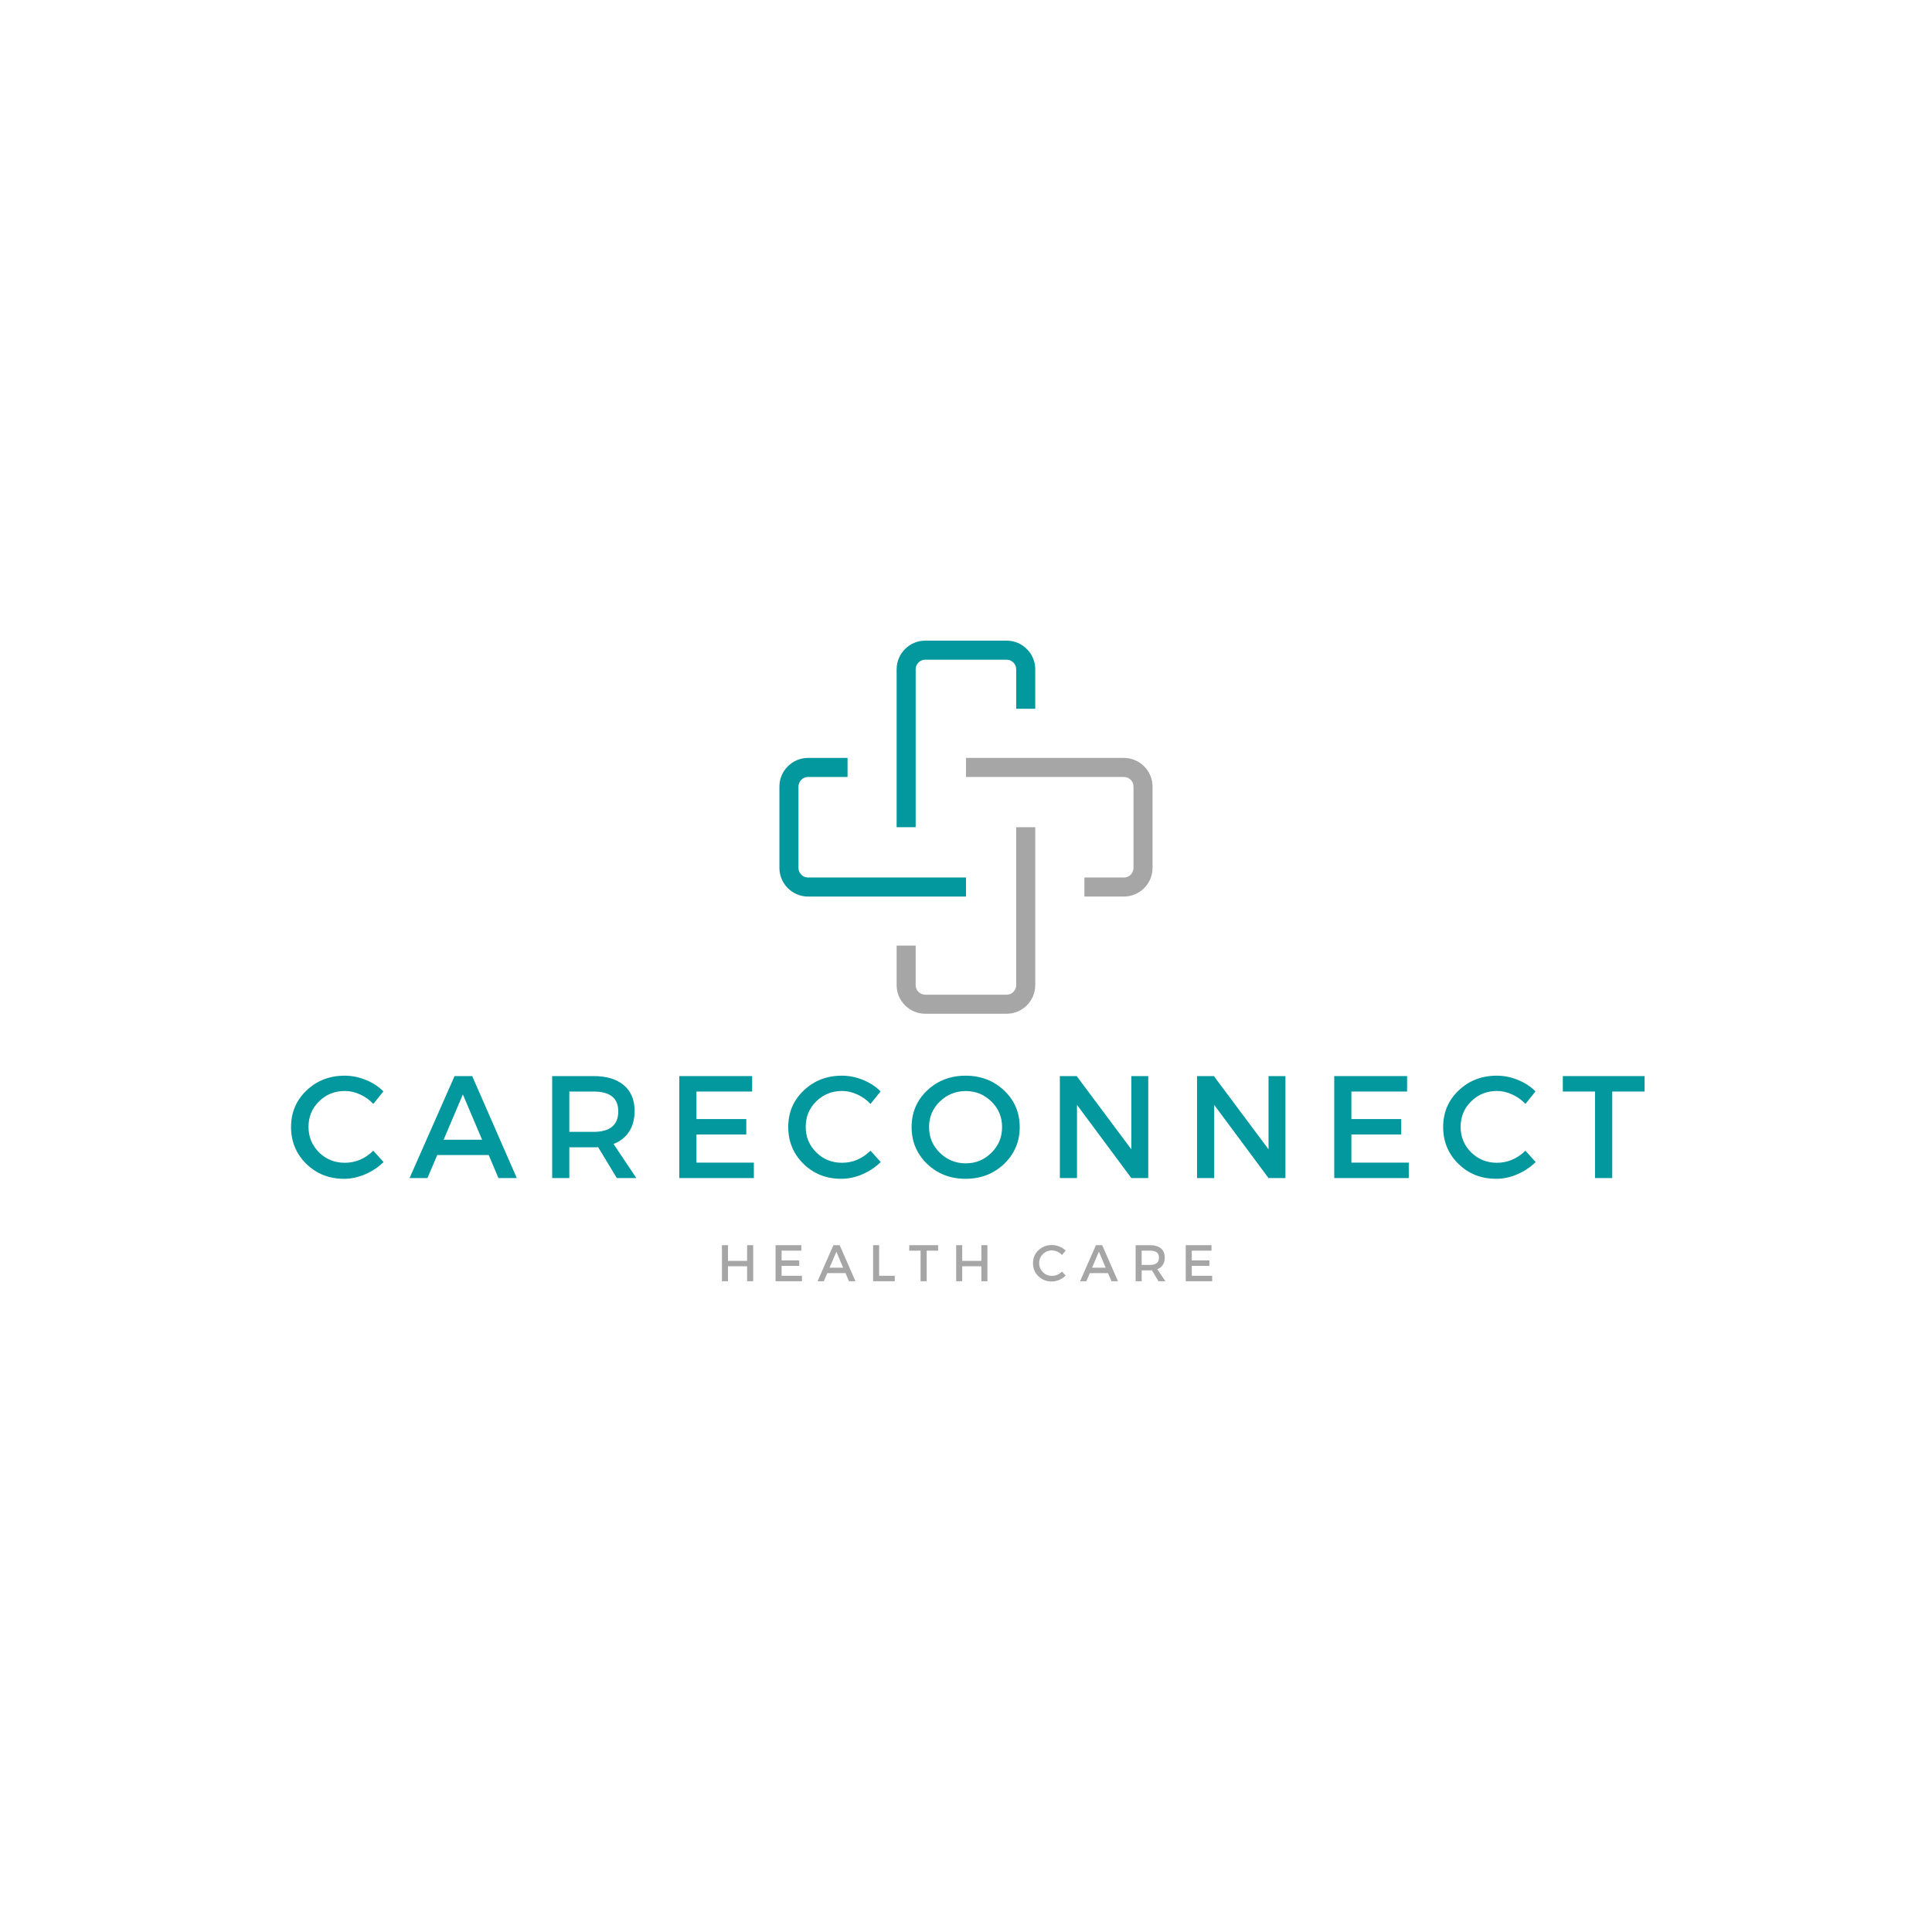 <svg xmlns="http://www.w3.org/2000/svg" xmlns:xlink="http://www.w3.org/1999/xlink" width="500" zoomAndPan="magnify" viewBox="0 0 375 375" height="500" preserveAspectRatio="xMidYMid meet" version="1.0"><defs><g/><clipPath id="836af93e7c"><path d="M 174 124.312 L 201 124.312 L 201 161 L 174 161 Z M 174 124.312 " clip-rule="nonzero"/></clipPath><clipPath id="f325523043"><path d="M 151.25 147 L 188 147 L 188 175 L 151.25 175 Z M 151.25 147 " clip-rule="nonzero"/></clipPath></defs><path fill="#a6a6a6" d="M 195.391 196.766 L 179.582 196.766 C 176.531 196.766 174.035 194.27 174.035 191.219 L 174.035 183.543 L 177.73 183.543 L 177.73 191.219 C 177.73 192.238 178.562 193.07 179.582 193.07 L 195.391 193.07 C 196.41 193.07 197.242 192.238 197.242 191.219 L 197.242 160.559 L 200.941 160.559 L 200.941 191.219 C 200.941 194.27 198.461 196.766 195.391 196.766 Z M 195.391 196.766 " fill-opacity="1" fill-rule="nonzero"/><g clip-path="url(#836af93e7c)"><path fill="#03989e" d="M 177.73 160.559 L 174.035 160.559 L 174.035 129.898 C 174.035 126.844 176.531 124.348 179.582 124.348 L 195.391 124.348 C 198.445 124.348 200.941 126.844 200.941 129.898 L 200.941 137.57 L 197.242 137.57 L 197.242 129.898 C 197.242 128.879 196.41 128.047 195.391 128.047 L 179.582 128.047 C 178.562 128.047 177.73 128.879 177.73 129.898 Z M 177.73 160.559 " fill-opacity="1" fill-rule="nonzero"/></g><g clip-path="url(#f325523043)"><path fill="#03989e" d="M 187.496 174.02 L 156.836 174.02 C 153.785 174.02 151.285 171.523 151.285 168.473 L 151.285 152.66 C 151.285 149.609 153.785 147.113 156.836 147.113 L 164.508 147.113 L 164.508 150.812 L 156.836 150.812 C 155.816 150.812 154.984 151.645 154.984 152.66 L 154.984 168.473 C 154.984 169.488 155.816 170.324 156.836 170.324 L 187.496 170.324 Z M 187.496 174.02 " fill-opacity="1" fill-rule="nonzero"/></g><path fill="#a6a6a6" d="M 218.156 174.02 L 210.484 174.02 L 210.484 170.324 L 218.156 170.324 C 219.176 170.324 220.008 169.488 220.008 168.473 L 220.008 152.66 C 220.008 151.645 219.176 150.812 218.156 150.812 L 187.496 150.812 L 187.496 147.113 L 218.156 147.113 C 221.207 147.113 223.707 149.609 223.707 152.66 L 223.707 168.473 C 223.707 171.523 221.207 174.02 218.156 174.02 Z M 218.156 174.02 " fill-opacity="1" fill-rule="nonzero"/><g fill="#03989e" fill-opacity="1"><g transform="translate(55.523, 228.663)"><g><path d="M 11.375 -19.875 C 12.77 -19.875 14.129 -19.602 15.453 -19.062 C 16.785 -18.531 17.93 -17.785 18.891 -16.828 L 16.938 -14.391 C 16.219 -15.16 15.367 -15.77 14.391 -16.219 C 13.41 -16.676 12.422 -16.906 11.422 -16.906 C 9.441 -16.906 7.77 -16.234 6.406 -14.891 C 5.039 -13.547 4.359 -11.898 4.359 -9.953 C 4.359 -7.992 5.039 -6.336 6.406 -4.984 C 7.77 -3.641 9.441 -2.969 11.422 -2.969 C 13.484 -2.969 15.32 -3.75 16.938 -5.312 L 18.922 -3.109 C 17.898 -2.109 16.711 -1.316 15.359 -0.734 C 14.004 -0.148 12.633 0.141 11.25 0.141 C 8.352 0.141 5.914 -0.82 3.938 -2.75 C 1.957 -4.688 0.969 -7.078 0.969 -9.922 C 0.969 -12.734 1.969 -15.094 3.969 -17 C 5.977 -18.914 8.445 -19.875 11.375 -19.875 Z M 11.375 -19.875 "/></g></g></g><g fill="#03989e" fill-opacity="1"><g transform="translate(79.466, 228.663)"><g><path d="M 15.391 -4.469 L 5.406 -4.469 L 3.5 0 L 0.031 0 L 8.766 -19.797 L 12.188 -19.797 L 20.844 0 L 17.281 0 Z M 14.109 -7.438 L 10.375 -16.234 L 6.641 -7.438 Z M 14.109 -7.438 "/></g></g></g><g fill="#03989e" fill-opacity="1"><g transform="translate(104.567, 228.663)"><g><path d="M 15.156 0 L 11.531 -6 C 11.344 -5.977 11.047 -5.969 10.641 -5.969 L 5.938 -5.969 L 5.938 0 L 2.609 0 L 2.609 -19.797 L 10.641 -19.797 C 13.16 -19.797 15.117 -19.207 16.516 -18.031 C 17.91 -16.852 18.609 -15.188 18.609 -13.031 C 18.609 -11.445 18.254 -10.109 17.547 -9.016 C 16.836 -7.922 15.828 -7.125 14.516 -6.625 L 18.953 0 Z M 5.938 -8.969 L 10.641 -8.969 C 13.836 -8.969 15.438 -10.297 15.438 -12.953 C 15.438 -15.516 13.836 -16.797 10.641 -16.797 L 5.938 -16.797 Z M 5.938 -8.969 "/></g></g></g><g fill="#03989e" fill-opacity="1"><g transform="translate(129.245, 228.663)"><g><path d="M 16.75 -16.797 L 5.938 -16.797 L 5.938 -11.453 L 15.609 -11.453 L 15.609 -8.453 L 5.938 -8.453 L 5.938 -3 L 17.078 -3 L 17.078 0 L 2.609 0 L 2.609 -19.797 L 16.75 -19.797 Z M 16.75 -16.797 "/></g></g></g><g fill="#03989e" fill-opacity="1"><g transform="translate(152.029, 228.663)"><g><path d="M 11.375 -19.875 C 12.77 -19.875 14.129 -19.602 15.453 -19.062 C 16.785 -18.531 17.93 -17.785 18.891 -16.828 L 16.938 -14.391 C 16.219 -15.16 15.367 -15.77 14.391 -16.219 C 13.41 -16.676 12.422 -16.906 11.422 -16.906 C 9.441 -16.906 7.77 -16.234 6.406 -14.891 C 5.039 -13.547 4.359 -11.898 4.359 -9.953 C 4.359 -7.992 5.039 -6.336 6.406 -4.984 C 7.77 -3.641 9.441 -2.969 11.422 -2.969 C 13.484 -2.969 15.32 -3.75 16.938 -5.312 L 18.922 -3.109 C 17.898 -2.109 16.711 -1.316 15.359 -0.734 C 14.004 -0.148 12.633 0.141 11.25 0.141 C 8.352 0.141 5.914 -0.82 3.938 -2.75 C 1.957 -4.688 0.969 -7.078 0.969 -9.922 C 0.969 -12.734 1.969 -15.094 3.969 -17 C 5.977 -18.914 8.445 -19.875 11.375 -19.875 Z M 11.375 -19.875 "/></g></g></g><g fill="#03989e" fill-opacity="1"><g transform="translate(175.972, 228.663)"><g><path d="M 3.984 -17 C 6.004 -18.914 8.492 -19.875 11.453 -19.875 C 14.41 -19.875 16.898 -18.914 18.922 -17 C 20.941 -15.094 21.953 -12.723 21.953 -9.891 C 21.953 -7.066 20.941 -4.688 18.922 -2.75 C 16.898 -0.82 14.41 0.141 11.453 0.141 C 8.492 0.141 6.004 -0.82 3.984 -2.75 C 1.973 -4.688 0.969 -7.066 0.969 -9.891 C 0.969 -12.723 1.973 -15.094 3.984 -17 Z M 11.484 -16.891 C 9.523 -16.891 7.848 -16.211 6.453 -14.859 C 5.055 -13.516 4.359 -11.859 4.359 -9.891 C 4.359 -7.93 5.055 -6.27 6.453 -4.906 C 7.859 -3.539 9.531 -2.859 11.469 -2.859 C 13.414 -2.859 15.078 -3.539 16.453 -4.906 C 17.836 -6.27 18.531 -7.93 18.531 -9.891 C 18.531 -11.859 17.836 -13.516 16.453 -14.859 C 15.078 -16.211 13.422 -16.891 11.484 -16.891 Z M 11.484 -16.891 "/></g></g></g><g fill="#03989e" fill-opacity="1"><g transform="translate(203.108, 228.663)"><g><path d="M 19.766 0 L 16.484 0 L 5.938 -14.203 L 5.938 0 L 2.609 0 L 2.609 -19.797 L 5.875 -19.797 L 16.484 -5.578 L 16.484 -19.797 L 19.766 -19.797 Z M 19.766 0 "/></g></g></g><g fill="#03989e" fill-opacity="1"><g transform="translate(229.736, 228.663)"><g><path d="M 19.766 0 L 16.484 0 L 5.938 -14.203 L 5.938 0 L 2.609 0 L 2.609 -19.797 L 5.875 -19.797 L 16.484 -5.578 L 16.484 -19.797 L 19.766 -19.797 Z M 19.766 0 "/></g></g></g><g fill="#03989e" fill-opacity="1"><g transform="translate(256.364, 228.663)"><g><path d="M 16.75 -16.797 L 5.938 -16.797 L 5.938 -11.453 L 15.609 -11.453 L 15.609 -8.453 L 5.938 -8.453 L 5.938 -3 L 17.078 -3 L 17.078 0 L 2.609 0 L 2.609 -19.797 L 16.75 -19.797 Z M 16.75 -16.797 "/></g></g></g><g fill="#03989e" fill-opacity="1"><g transform="translate(279.148, 228.663)"><g><path d="M 11.375 -19.875 C 12.77 -19.875 14.129 -19.602 15.453 -19.062 C 16.785 -18.531 17.93 -17.785 18.891 -16.828 L 16.938 -14.391 C 16.219 -15.16 15.367 -15.77 14.391 -16.219 C 13.41 -16.676 12.422 -16.906 11.422 -16.906 C 9.441 -16.906 7.77 -16.234 6.406 -14.891 C 5.039 -13.547 4.359 -11.898 4.359 -9.953 C 4.359 -7.992 5.039 -6.336 6.406 -4.984 C 7.77 -3.641 9.441 -2.969 11.422 -2.969 C 13.484 -2.969 15.32 -3.75 16.938 -5.312 L 18.922 -3.109 C 17.898 -2.109 16.711 -1.316 15.359 -0.734 C 14.004 -0.148 12.633 0.141 11.25 0.141 C 8.352 0.141 5.914 -0.82 3.938 -2.75 C 1.957 -4.688 0.969 -7.078 0.969 -9.922 C 0.969 -12.734 1.969 -15.094 3.969 -17 C 5.977 -18.914 8.445 -19.875 11.375 -19.875 Z M 11.375 -19.875 "/></g></g></g><g fill="#03989e" fill-opacity="1"><g transform="translate(303.091, 228.663)"><g><path d="M 16.125 -16.797 L 9.844 -16.797 L 9.844 0 L 6.5 0 L 6.5 -16.797 L 0.25 -16.797 L 0.25 -19.797 L 16.125 -19.797 Z M 16.125 -16.797 "/></g></g></g><g fill="#a6a6a6" fill-opacity="1"><g transform="translate(139.205, 248.688)"><g><path d="M 6.984 0 L 5.812 0 L 5.812 -2.906 L 2.094 -2.906 L 2.094 0 L 0.922 0 L 0.922 -7 L 2.094 -7 L 2.094 -3.953 L 5.812 -3.953 L 5.812 -7 L 6.984 -7 Z M 6.984 0 "/></g></g></g><g fill="#a6a6a6" fill-opacity="1"><g transform="translate(149.612, 248.688)"><g><path d="M 5.922 -5.938 L 2.094 -5.938 L 2.094 -4.047 L 5.516 -4.047 L 5.516 -2.984 L 2.094 -2.984 L 2.094 -1.062 L 6.047 -1.062 L 6.047 0 L 0.922 0 L 0.922 -7 L 5.922 -7 Z M 5.922 -5.938 "/></g></g></g><g fill="#a6a6a6" fill-opacity="1"><g transform="translate(158.67, 248.688)"><g><path d="M 5.438 -1.578 L 1.906 -1.578 L 1.234 0 L 0.016 0 L 3.094 -7 L 4.312 -7 L 7.375 0 L 6.109 0 Z M 4.984 -2.625 L 3.672 -5.734 L 2.344 -2.625 Z M 4.984 -2.625 "/></g></g></g><g fill="#a6a6a6" fill-opacity="1"><g transform="translate(168.547, 248.688)"><g><path d="M 2.094 -1.062 L 5.125 -1.062 L 5.125 0 L 0.922 0 L 0.922 -7 L 2.094 -7 Z M 2.094 -1.062 "/></g></g></g><g fill="#a6a6a6" fill-opacity="1"><g transform="translate(176.385, 248.688)"><g><path d="M 5.703 -5.938 L 3.484 -5.938 L 3.484 0 L 2.297 0 L 2.297 -5.938 L 0.094 -5.938 L 0.094 -7 L 5.703 -7 Z M 5.703 -5.938 "/></g></g></g><g fill="#a6a6a6" fill-opacity="1"><g transform="translate(184.672, 248.688)"><g><path d="M 6.984 0 L 5.812 0 L 5.812 -2.906 L 2.094 -2.906 L 2.094 0 L 0.922 0 L 0.922 -7 L 2.094 -7 L 2.094 -3.953 L 5.812 -3.953 L 5.812 -7 L 6.984 -7 Z M 6.984 0 "/></g></g></g><g fill="#a6a6a6" fill-opacity="1"><g transform="translate(195.079, 248.688)"><g/></g></g><g fill="#a6a6a6" fill-opacity="1"><g transform="translate(200.158, 248.688)"><g><path d="M 4.016 -7.031 C 4.516 -7.031 5 -6.93 5.469 -6.734 C 5.938 -6.547 6.344 -6.285 6.688 -5.953 L 5.984 -5.094 C 5.734 -5.363 5.43 -5.578 5.078 -5.734 C 4.734 -5.898 4.391 -5.984 4.047 -5.984 C 3.336 -5.984 2.742 -5.742 2.266 -5.266 C 1.785 -4.785 1.547 -4.203 1.547 -3.516 C 1.547 -2.828 1.785 -2.242 2.266 -1.766 C 2.742 -1.285 3.336 -1.047 4.047 -1.047 C 4.766 -1.047 5.41 -1.32 5.984 -1.875 L 6.688 -1.094 C 6.332 -0.738 5.91 -0.457 5.422 -0.25 C 4.941 -0.051 4.461 0.047 3.984 0.047 C 2.953 0.047 2.086 -0.289 1.391 -0.969 C 0.691 -1.656 0.344 -2.504 0.344 -3.516 C 0.344 -4.504 0.695 -5.336 1.406 -6.016 C 2.113 -6.691 2.984 -7.031 4.016 -7.031 Z M 4.016 -7.031 "/></g></g></g><g fill="#a6a6a6" fill-opacity="1"><g transform="translate(209.625, 248.688)"><g><path d="M 5.438 -1.578 L 1.906 -1.578 L 1.234 0 L 0.016 0 L 3.094 -7 L 4.312 -7 L 7.375 0 L 6.109 0 Z M 4.984 -2.625 L 3.672 -5.734 L 2.344 -2.625 Z M 4.984 -2.625 "/></g></g></g><g fill="#a6a6a6" fill-opacity="1"><g transform="translate(219.502, 248.688)"><g><path d="M 5.359 0 L 4.078 -2.125 C 4.016 -2.113 3.91 -2.109 3.766 -2.109 L 2.094 -2.109 L 2.094 0 L 0.922 0 L 0.922 -7 L 3.766 -7 C 4.648 -7 5.336 -6.789 5.828 -6.375 C 6.328 -5.957 6.578 -5.367 6.578 -4.609 C 6.578 -4.047 6.453 -3.57 6.203 -3.188 C 5.953 -2.801 5.594 -2.52 5.125 -2.344 L 6.703 0 Z M 2.094 -3.172 L 3.766 -3.172 C 4.891 -3.172 5.453 -3.641 5.453 -4.578 C 5.453 -5.484 4.891 -5.938 3.766 -5.938 L 2.094 -5.938 Z M 2.094 -3.172 "/></g></g></g><g fill="#a6a6a6" fill-opacity="1"><g transform="translate(229.23, 248.688)"><g><path d="M 5.922 -5.938 L 2.094 -5.938 L 2.094 -4.047 L 5.516 -4.047 L 5.516 -2.984 L 2.094 -2.984 L 2.094 -1.062 L 6.047 -1.062 L 6.047 0 L 0.922 0 L 0.922 -7 L 5.922 -7 Z M 5.922 -5.938 "/></g></g></g></svg>